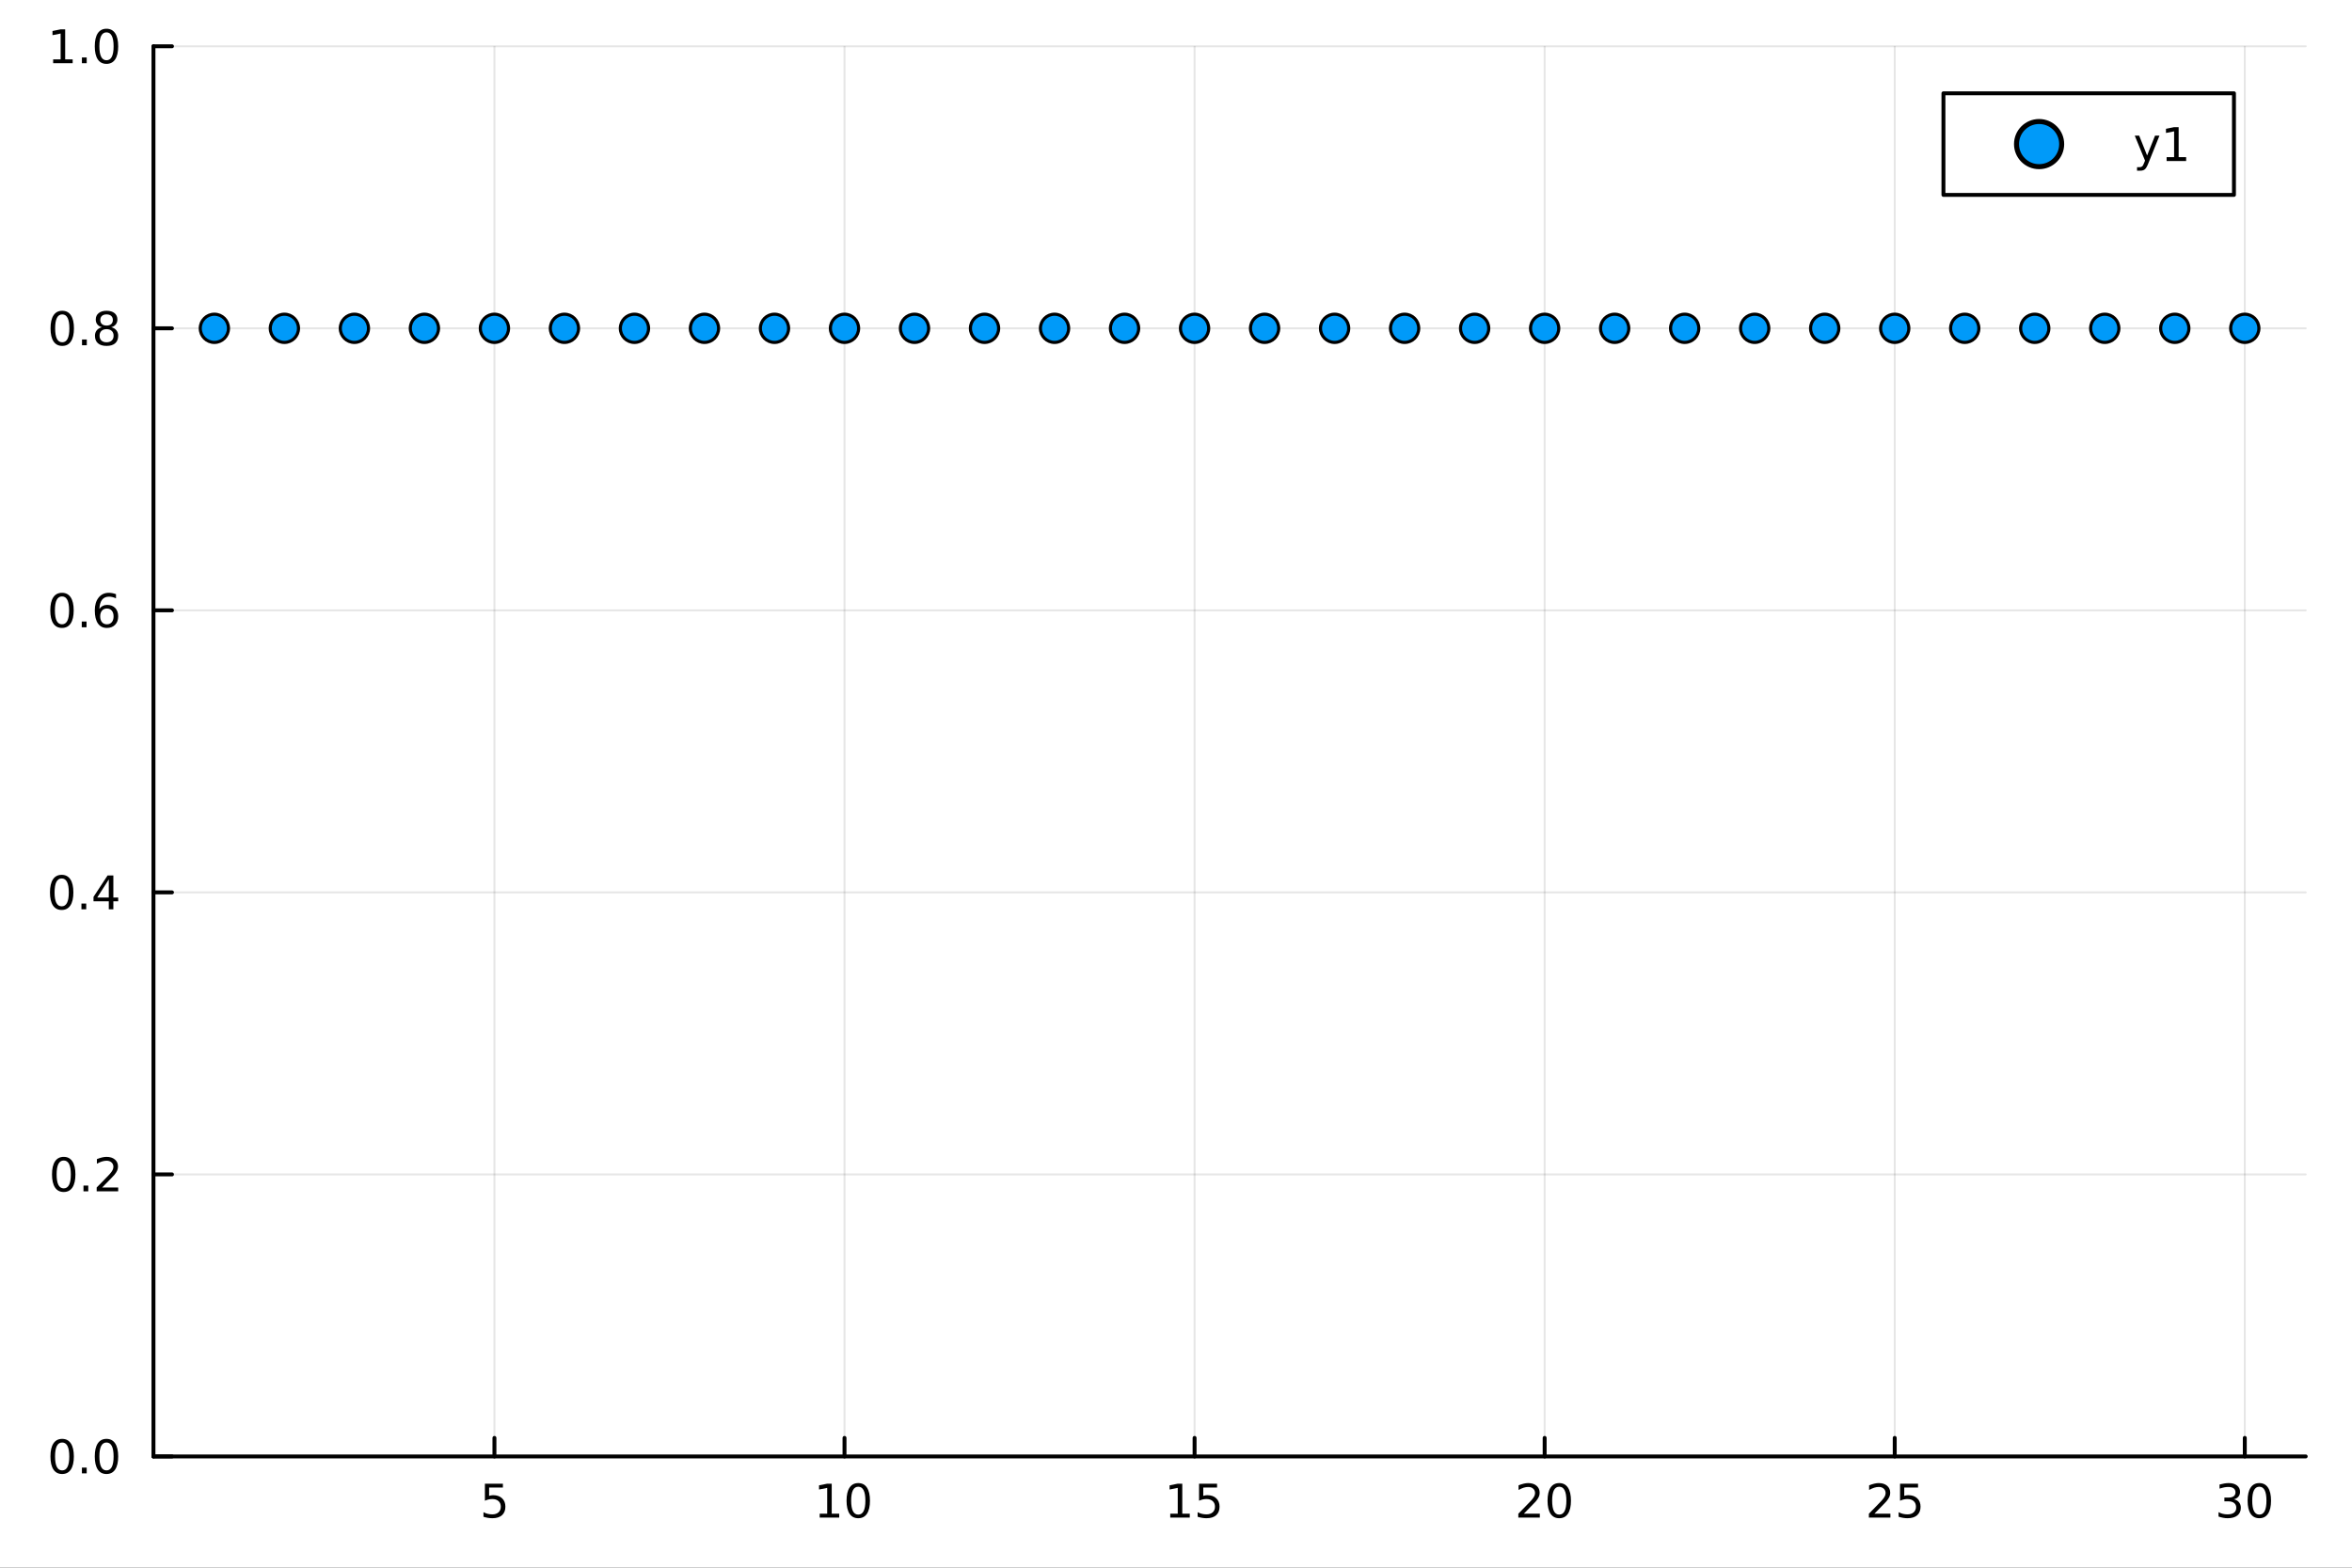 <?xml version="1.0" encoding="utf-8"?>
<svg xmlns="http://www.w3.org/2000/svg" xmlns:xlink="http://www.w3.org/1999/xlink" width="600" height="400" viewBox="0 0 2400 1600">
<rect x="0" y="0" width="2400" height="1600" fill="#333333" stroke="none"/>
<defs>
  <clipPath id="clip540">
    <rect x="0" y="0" width="2400" height="1600"/>
  </clipPath>
</defs>
<path clip-path="url(#clip540)" d="
M0 1600 L2400 1600 L2400 0 L0 0  Z
  " fill="#ffffff" fill-rule="evenodd" fill-opacity="1"/>
<defs>
  <clipPath id="clip541">
    <rect x="480" y="0" width="1681" height="1600"/>
  </clipPath>
</defs>
<path clip-path="url(#clip540)" d="
M156.598 1486.45 L2352.76 1486.45 L2352.76 47.244 L156.598 47.244  Z
  " fill="#ffffff" fill-rule="evenodd" fill-opacity="1"/>
<defs>
  <clipPath id="clip542">
    <rect x="156" y="47" width="2197" height="1440"/>
  </clipPath>
</defs>
<polyline clip-path="url(#clip542)" style="stroke:#000000; stroke-linecap:round; stroke-linejoin:round; stroke-width:2; stroke-opacity:0.1; fill:none" points="
  504.526,1486.45 504.526,47.244 
  "/>
<polyline clip-path="url(#clip542)" style="stroke:#000000; stroke-linecap:round; stroke-linejoin:round; stroke-width:2; stroke-opacity:0.1; fill:none" points="
  861.741,1486.45 861.741,47.244 
  "/>
<polyline clip-path="url(#clip542)" style="stroke:#000000; stroke-linecap:round; stroke-linejoin:round; stroke-width:2; stroke-opacity:0.1; fill:none" points="
  1218.96,1486.45 1218.96,47.244 
  "/>
<polyline clip-path="url(#clip542)" style="stroke:#000000; stroke-linecap:round; stroke-linejoin:round; stroke-width:2; stroke-opacity:0.1; fill:none" points="
  1576.17,1486.45 1576.17,47.244 
  "/>
<polyline clip-path="url(#clip542)" style="stroke:#000000; stroke-linecap:round; stroke-linejoin:round; stroke-width:2; stroke-opacity:0.1; fill:none" points="
  1933.39,1486.45 1933.39,47.244 
  "/>
<polyline clip-path="url(#clip542)" style="stroke:#000000; stroke-linecap:round; stroke-linejoin:round; stroke-width:2; stroke-opacity:0.1; fill:none" points="
  2290.6,1486.45 2290.6,47.244 
  "/>
<polyline clip-path="url(#clip540)" style="stroke:#000000; stroke-linecap:round; stroke-linejoin:round; stroke-width:4; stroke-opacity:1; fill:none" points="
  156.598,1486.45 2352.76,1486.45 
  "/>
<polyline clip-path="url(#clip540)" style="stroke:#000000; stroke-linecap:round; stroke-linejoin:round; stroke-width:4; stroke-opacity:1; fill:none" points="
  504.526,1486.45 504.526,1467.55 
  "/>
<polyline clip-path="url(#clip540)" style="stroke:#000000; stroke-linecap:round; stroke-linejoin:round; stroke-width:4; stroke-opacity:1; fill:none" points="
  861.741,1486.45 861.741,1467.55 
  "/>
<polyline clip-path="url(#clip540)" style="stroke:#000000; stroke-linecap:round; stroke-linejoin:round; stroke-width:4; stroke-opacity:1; fill:none" points="
  1218.96,1486.45 1218.96,1467.55 
  "/>
<polyline clip-path="url(#clip540)" style="stroke:#000000; stroke-linecap:round; stroke-linejoin:round; stroke-width:4; stroke-opacity:1; fill:none" points="
  1576.17,1486.45 1576.17,1467.55 
  "/>
<polyline clip-path="url(#clip540)" style="stroke:#000000; stroke-linecap:round; stroke-linejoin:round; stroke-width:4; stroke-opacity:1; fill:none" points="
  1933.39,1486.45 1933.39,1467.55 
  "/>
<polyline clip-path="url(#clip540)" style="stroke:#000000; stroke-linecap:round; stroke-linejoin:round; stroke-width:4; stroke-opacity:1; fill:none" points="
  2290.6,1486.45 2290.6,1467.55 
  "/>
<path clip-path="url(#clip540)" d="M494.803 1514.29 L513.16 1514.29 L513.16 1518.22 L499.086 1518.22 L499.086 1526.7 Q500.104 1526.35 501.123 1526.19 Q502.141 1526 503.16 1526 Q508.947 1526 512.327 1529.17 Q515.706 1532.34 515.706 1537.76 Q515.706 1543.34 512.234 1546.44 Q508.762 1549.52 502.442 1549.52 Q500.266 1549.52 497.998 1549.15 Q495.753 1548.78 493.345 1548.04 L493.345 1543.34 Q495.428 1544.47 497.651 1545.03 Q499.873 1545.58 502.35 1545.58 Q506.354 1545.58 508.692 1543.48 Q511.03 1541.37 511.03 1537.76 Q511.03 1534.15 508.692 1532.04 Q506.354 1529.94 502.35 1529.94 Q500.475 1529.94 498.6 1530.35 Q496.748 1530.77 494.803 1531.65 L494.803 1514.29 Z" fill="#000000" fill-rule="evenodd" fill-opacity="1" /><path clip-path="url(#clip540)" d="M836.428 1544.91 L844.067 1544.91 L844.067 1518.55 L835.757 1520.21 L835.757 1515.95 L844.021 1514.29 L848.697 1514.29 L848.697 1544.91 L856.336 1544.91 L856.336 1548.85 L836.428 1548.85 L836.428 1544.91 Z" fill="#000000" fill-rule="evenodd" fill-opacity="1" /><path clip-path="url(#clip540)" d="M875.78 1517.37 Q872.169 1517.37 870.34 1520.93 Q868.535 1524.47 868.535 1531.6 Q868.535 1538.71 870.34 1542.27 Q872.169 1545.82 875.78 1545.82 Q879.414 1545.82 881.22 1542.27 Q883.048 1538.71 883.048 1531.6 Q883.048 1524.47 881.22 1520.93 Q879.414 1517.37 875.78 1517.37 M875.78 1513.66 Q881.59 1513.66 884.646 1518.27 Q887.724 1522.85 887.724 1531.6 Q887.724 1540.33 884.646 1544.94 Q881.59 1549.52 875.78 1549.52 Q869.97 1549.52 866.891 1544.94 Q863.835 1540.33 863.835 1531.6 Q863.835 1522.85 866.891 1518.27 Q869.97 1513.66 875.78 1513.66 Z" fill="#000000" fill-rule="evenodd" fill-opacity="1" /><path clip-path="url(#clip540)" d="M1194.14 1544.91 L1201.78 1544.91 L1201.78 1518.55 L1193.47 1520.21 L1193.47 1515.95 L1201.73 1514.29 L1206.41 1514.29 L1206.41 1544.91 L1214.05 1544.91 L1214.05 1548.85 L1194.14 1548.85 L1194.14 1544.91 Z" fill="#000000" fill-rule="evenodd" fill-opacity="1" /><path clip-path="url(#clip540)" d="M1223.54 1514.29 L1241.9 1514.29 L1241.9 1518.22 L1227.82 1518.22 L1227.82 1526.7 Q1228.84 1526.35 1229.86 1526.19 Q1230.88 1526 1231.9 1526 Q1237.68 1526 1241.06 1529.17 Q1244.44 1532.34 1244.44 1537.76 Q1244.44 1543.34 1240.97 1546.44 Q1237.5 1549.52 1231.18 1549.52 Q1229 1549.52 1226.73 1549.15 Q1224.49 1548.78 1222.08 1548.04 L1222.08 1543.34 Q1224.16 1544.47 1226.39 1545.03 Q1228.61 1545.58 1231.09 1545.58 Q1235.09 1545.58 1237.43 1543.48 Q1239.77 1541.37 1239.77 1537.76 Q1239.77 1534.15 1237.43 1532.04 Q1235.09 1529.94 1231.09 1529.94 Q1229.21 1529.94 1227.34 1530.35 Q1225.48 1530.77 1223.54 1531.65 L1223.54 1514.29 Z" fill="#000000" fill-rule="evenodd" fill-opacity="1" /><path clip-path="url(#clip540)" d="M1554.94 1544.91 L1571.26 1544.91 L1571.26 1548.85 L1549.32 1548.85 L1549.32 1544.91 Q1551.98 1542.16 1556.56 1537.53 Q1561.17 1532.88 1562.35 1531.53 Q1564.6 1529.01 1565.48 1527.27 Q1566.38 1525.51 1566.38 1523.82 Q1566.38 1521.07 1564.43 1519.33 Q1562.51 1517.6 1559.41 1517.6 Q1557.21 1517.6 1554.76 1518.36 Q1552.33 1519.13 1549.55 1520.68 L1549.55 1515.95 Q1552.37 1514.82 1554.83 1514.24 Q1557.28 1513.66 1559.32 1513.66 Q1564.69 1513.66 1567.88 1516.35 Q1571.08 1519.03 1571.08 1523.52 Q1571.08 1525.65 1570.27 1527.57 Q1569.48 1529.47 1567.37 1532.07 Q1566.8 1532.74 1563.69 1535.95 Q1560.59 1539.15 1554.94 1544.91 Z" fill="#000000" fill-rule="evenodd" fill-opacity="1" /><path clip-path="url(#clip540)" d="M1591.08 1517.37 Q1587.47 1517.37 1585.64 1520.93 Q1583.83 1524.47 1583.83 1531.6 Q1583.83 1538.71 1585.64 1542.27 Q1587.47 1545.82 1591.08 1545.82 Q1594.71 1545.82 1596.52 1542.27 Q1598.35 1538.71 1598.35 1531.6 Q1598.35 1524.47 1596.52 1520.93 Q1594.71 1517.37 1591.08 1517.37 M1591.08 1513.66 Q1596.89 1513.66 1599.94 1518.27 Q1603.02 1522.85 1603.02 1531.6 Q1603.02 1540.33 1599.94 1544.94 Q1596.89 1549.52 1591.08 1549.52 Q1585.27 1549.52 1582.19 1544.94 Q1579.13 1540.33 1579.13 1531.6 Q1579.13 1522.85 1582.19 1518.27 Q1585.27 1513.66 1591.08 1513.66 Z" fill="#000000" fill-rule="evenodd" fill-opacity="1" /><path clip-path="url(#clip540)" d="M1912.66 1544.91 L1928.98 1544.91 L1928.98 1548.85 L1907.03 1548.85 L1907.03 1544.91 Q1909.69 1542.16 1914.28 1537.53 Q1918.88 1532.88 1920.06 1531.53 Q1922.31 1529.01 1923.19 1527.27 Q1924.09 1525.51 1924.09 1523.82 Q1924.09 1521.07 1922.15 1519.33 Q1920.23 1517.6 1917.12 1517.6 Q1914.92 1517.6 1912.47 1518.36 Q1910.04 1519.13 1907.26 1520.68 L1907.26 1515.95 Q1910.09 1514.82 1912.54 1514.24 Q1914.99 1513.66 1917.03 1513.66 Q1922.4 1513.66 1925.6 1516.35 Q1928.79 1519.03 1928.79 1523.52 Q1928.79 1525.65 1927.98 1527.57 Q1927.19 1529.47 1925.09 1532.07 Q1924.51 1532.74 1921.41 1535.95 Q1918.3 1539.15 1912.66 1544.91 Z" fill="#000000" fill-rule="evenodd" fill-opacity="1" /><path clip-path="url(#clip540)" d="M1938.84 1514.29 L1957.19 1514.29 L1957.19 1518.22 L1943.12 1518.22 L1943.12 1526.7 Q1944.14 1526.35 1945.16 1526.19 Q1946.17 1526 1947.19 1526 Q1952.98 1526 1956.36 1529.17 Q1959.74 1532.34 1959.74 1537.76 Q1959.74 1543.34 1956.27 1546.44 Q1952.8 1549.52 1946.48 1549.52 Q1944.3 1549.52 1942.03 1549.15 Q1939.79 1548.78 1937.38 1548.04 L1937.38 1543.34 Q1939.46 1544.47 1941.68 1545.03 Q1943.91 1545.58 1946.38 1545.58 Q1950.39 1545.58 1952.73 1543.48 Q1955.06 1541.37 1955.06 1537.76 Q1955.06 1534.15 1952.73 1532.04 Q1950.39 1529.94 1946.38 1529.94 Q1944.51 1529.94 1942.63 1530.35 Q1940.78 1530.77 1938.84 1531.65 L1938.84 1514.29 Z" fill="#000000" fill-rule="evenodd" fill-opacity="1" /><path clip-path="url(#clip540)" d="M2279.44 1530.21 Q2282.8 1530.93 2284.67 1533.2 Q2286.57 1535.47 2286.57 1538.8 Q2286.57 1543.92 2283.05 1546.72 Q2279.54 1549.52 2273.05 1549.52 Q2270.88 1549.52 2268.56 1549.08 Q2266.27 1548.66 2263.82 1547.81 L2263.82 1543.29 Q2265.76 1544.43 2268.08 1545.01 Q2270.39 1545.58 2272.92 1545.58 Q2277.31 1545.58 2279.61 1543.85 Q2281.92 1542.11 2281.92 1538.8 Q2281.92 1535.75 2279.77 1534.03 Q2277.64 1532.3 2273.82 1532.3 L2269.79 1532.3 L2269.79 1528.45 L2274 1528.45 Q2277.45 1528.45 2279.28 1527.09 Q2281.11 1525.7 2281.11 1523.11 Q2281.11 1520.45 2279.21 1519.03 Q2277.34 1517.6 2273.82 1517.6 Q2271.9 1517.6 2269.7 1518.01 Q2267.5 1518.43 2264.86 1519.31 L2264.86 1515.14 Q2267.52 1514.4 2269.84 1514.03 Q2272.17 1513.66 2274.23 1513.66 Q2279.56 1513.66 2282.66 1516.09 Q2285.76 1518.5 2285.76 1522.62 Q2285.76 1525.49 2284.12 1527.48 Q2282.48 1529.45 2279.44 1530.21 Z" fill="#000000" fill-rule="evenodd" fill-opacity="1" /><path clip-path="url(#clip540)" d="M2305.44 1517.37 Q2301.83 1517.37 2300 1520.93 Q2298.19 1524.47 2298.19 1531.6 Q2298.19 1538.71 2300 1542.27 Q2301.83 1545.82 2305.44 1545.82 Q2309.07 1545.82 2310.88 1542.27 Q2312.71 1538.71 2312.71 1531.6 Q2312.71 1524.47 2310.88 1520.93 Q2309.07 1517.37 2305.44 1517.37 M2305.44 1513.66 Q2311.25 1513.66 2314.3 1518.27 Q2317.38 1522.85 2317.38 1531.6 Q2317.38 1540.33 2314.3 1544.94 Q2311.25 1549.52 2305.44 1549.52 Q2299.63 1549.52 2296.55 1544.94 Q2293.49 1540.33 2293.49 1531.6 Q2293.49 1522.85 2296.55 1518.27 Q2299.63 1513.66 2305.44 1513.66 Z" fill="#000000" fill-rule="evenodd" fill-opacity="1" /><polyline clip-path="url(#clip542)" style="stroke:#000000; stroke-linecap:round; stroke-linejoin:round; stroke-width:2; stroke-opacity:0.1; fill:none" points="
  156.598,1486.45 2352.76,1486.45 
  "/>
<polyline clip-path="url(#clip542)" style="stroke:#000000; stroke-linecap:round; stroke-linejoin:round; stroke-width:2; stroke-opacity:0.1; fill:none" points="
  156.598,1198.61 2352.76,1198.61 
  "/>
<polyline clip-path="url(#clip542)" style="stroke:#000000; stroke-linecap:round; stroke-linejoin:round; stroke-width:2; stroke-opacity:0.1; fill:none" points="
  156.598,910.766 2352.76,910.766 
  "/>
<polyline clip-path="url(#clip542)" style="stroke:#000000; stroke-linecap:round; stroke-linejoin:round; stroke-width:2; stroke-opacity:0.1; fill:none" points="
  156.598,622.926 2352.76,622.926 
  "/>
<polyline clip-path="url(#clip542)" style="stroke:#000000; stroke-linecap:round; stroke-linejoin:round; stroke-width:2; stroke-opacity:0.1; fill:none" points="
  156.598,335.085 2352.76,335.085 
  "/>
<polyline clip-path="url(#clip542)" style="stroke:#000000; stroke-linecap:round; stroke-linejoin:round; stroke-width:2; stroke-opacity:0.1; fill:none" points="
  156.598,47.244 2352.76,47.244 
  "/>
<polyline clip-path="url(#clip540)" style="stroke:#000000; stroke-linecap:round; stroke-linejoin:round; stroke-width:4; stroke-opacity:1; fill:none" points="
  156.598,1486.45 156.598,47.244 
  "/>
<polyline clip-path="url(#clip540)" style="stroke:#000000; stroke-linecap:round; stroke-linejoin:round; stroke-width:4; stroke-opacity:1; fill:none" points="
  156.598,1486.45 175.496,1486.45 
  "/>
<polyline clip-path="url(#clip540)" style="stroke:#000000; stroke-linecap:round; stroke-linejoin:round; stroke-width:4; stroke-opacity:1; fill:none" points="
  156.598,1198.61 175.496,1198.61 
  "/>
<polyline clip-path="url(#clip540)" style="stroke:#000000; stroke-linecap:round; stroke-linejoin:round; stroke-width:4; stroke-opacity:1; fill:none" points="
  156.598,910.766 175.496,910.766 
  "/>
<polyline clip-path="url(#clip540)" style="stroke:#000000; stroke-linecap:round; stroke-linejoin:round; stroke-width:4; stroke-opacity:1; fill:none" points="
  156.598,622.926 175.496,622.926 
  "/>
<polyline clip-path="url(#clip540)" style="stroke:#000000; stroke-linecap:round; stroke-linejoin:round; stroke-width:4; stroke-opacity:1; fill:none" points="
  156.598,335.085 175.496,335.085 
  "/>
<polyline clip-path="url(#clip540)" style="stroke:#000000; stroke-linecap:round; stroke-linejoin:round; stroke-width:4; stroke-opacity:1; fill:none" points="
  156.598,47.244 175.496,47.244 
  "/>
<path clip-path="url(#clip540)" d="M63.423 1472.25 Q59.812 1472.25 57.983 1475.81 Q56.177 1479.35 56.177 1486.48 Q56.177 1493.59 57.983 1497.15 Q59.812 1500.7 63.423 1500.7 Q67.057 1500.7 68.862 1497.15 Q70.691 1493.59 70.691 1486.48 Q70.691 1479.35 68.862 1475.81 Q67.057 1472.25 63.423 1472.25 M63.423 1468.54 Q69.233 1468.54 72.288 1473.15 Q75.367 1477.73 75.367 1486.48 Q75.367 1495.21 72.288 1499.82 Q69.233 1504.4 63.423 1504.4 Q57.612 1504.4 54.534 1499.82 Q51.478 1495.21 51.478 1486.48 Q51.478 1477.73 54.534 1473.15 Q57.612 1468.54 63.423 1468.54 Z" fill="#000000" fill-rule="evenodd" fill-opacity="1" /><path clip-path="url(#clip540)" d="M83.585 1497.85 L88.469 1497.85 L88.469 1503.73 L83.585 1503.73 L83.585 1497.85 Z" fill="#000000" fill-rule="evenodd" fill-opacity="1" /><path clip-path="url(#clip540)" d="M108.654 1472.25 Q105.043 1472.25 103.214 1475.81 Q101.409 1479.35 101.409 1486.48 Q101.409 1493.59 103.214 1497.15 Q105.043 1500.7 108.654 1500.7 Q112.288 1500.7 114.094 1497.15 Q115.922 1493.59 115.922 1486.48 Q115.922 1479.35 114.094 1475.81 Q112.288 1472.25 108.654 1472.25 M108.654 1468.54 Q114.464 1468.54 117.52 1473.15 Q120.598 1477.73 120.598 1486.48 Q120.598 1495.21 117.52 1499.82 Q114.464 1504.4 108.654 1504.4 Q102.844 1504.4 99.765 1499.82 Q96.71 1495.21 96.71 1486.48 Q96.71 1477.73 99.765 1473.15 Q102.844 1468.54 108.654 1468.54 Z" fill="#000000" fill-rule="evenodd" fill-opacity="1" /><path clip-path="url(#clip540)" d="M65.02 1184.41 Q61.409 1184.41 59.58 1187.97 Q57.775 1191.51 57.775 1198.64 Q57.775 1205.75 59.58 1209.31 Q61.409 1212.85 65.02 1212.85 Q68.654 1212.85 70.46 1209.31 Q72.288 1205.75 72.288 1198.64 Q72.288 1191.51 70.46 1187.97 Q68.654 1184.41 65.02 1184.41 M65.02 1180.7 Q70.83 1180.7 73.885 1185.31 Q76.964 1189.89 76.964 1198.64 Q76.964 1207.37 73.885 1211.98 Q70.83 1216.56 65.02 1216.56 Q59.21 1216.56 56.131 1211.98 Q53.075 1207.37 53.075 1198.64 Q53.075 1189.89 56.131 1185.31 Q59.21 1180.7 65.02 1180.7 Z" fill="#000000" fill-rule="evenodd" fill-opacity="1" /><path clip-path="url(#clip540)" d="M85.182 1210.01 L90.066 1210.01 L90.066 1215.89 L85.182 1215.89 L85.182 1210.01 Z" fill="#000000" fill-rule="evenodd" fill-opacity="1" /><path clip-path="url(#clip540)" d="M104.279 1211.95 L120.598 1211.95 L120.598 1215.89 L98.654 1215.89 L98.654 1211.95 Q101.316 1209.2 105.899 1204.57 Q110.506 1199.91 111.686 1198.57 Q113.932 1196.05 114.811 1194.31 Q115.714 1192.55 115.714 1190.86 Q115.714 1188.11 113.77 1186.37 Q111.848 1184.64 108.746 1184.64 Q106.547 1184.64 104.094 1185.4 Q101.663 1186.17 98.885 1187.72 L98.885 1182.99 Q101.709 1181.86 104.163 1181.28 Q106.617 1180.7 108.654 1180.7 Q114.024 1180.7 117.219 1183.39 Q120.413 1186.07 120.413 1190.56 Q120.413 1192.69 119.603 1194.61 Q118.816 1196.51 116.709 1199.1 Q116.131 1199.78 113.029 1202.99 Q109.927 1206.19 104.279 1211.95 Z" fill="#000000" fill-rule="evenodd" fill-opacity="1" /><path clip-path="url(#clip540)" d="M62.937 896.565 Q59.325 896.565 57.497 900.13 Q55.691 903.671 55.691 910.801 Q55.691 917.908 57.497 921.472 Q59.325 925.014 62.937 925.014 Q66.571 925.014 68.376 921.472 Q70.205 917.908 70.205 910.801 Q70.205 903.671 68.376 900.13 Q66.571 896.565 62.937 896.565 M62.937 892.861 Q68.747 892.861 71.802 897.468 Q74.881 902.051 74.881 910.801 Q74.881 919.528 71.802 924.134 Q68.747 928.718 62.937 928.718 Q57.126 928.718 54.048 924.134 Q50.992 919.528 50.992 910.801 Q50.992 902.051 54.048 897.468 Q57.126 892.861 62.937 892.861 Z" fill="#000000" fill-rule="evenodd" fill-opacity="1" /><path clip-path="url(#clip540)" d="M83.098 922.167 L87.983 922.167 L87.983 928.046 L83.098 928.046 L83.098 922.167 Z" fill="#000000" fill-rule="evenodd" fill-opacity="1" /><path clip-path="url(#clip540)" d="M111.015 897.56 L99.21 916.009 L111.015 916.009 L111.015 897.56 M109.788 893.486 L115.668 893.486 L115.668 916.009 L120.598 916.009 L120.598 919.898 L115.668 919.898 L115.668 928.046 L111.015 928.046 L111.015 919.898 L95.413 919.898 L95.413 915.384 L109.788 893.486 Z" fill="#000000" fill-rule="evenodd" fill-opacity="1" /><path clip-path="url(#clip540)" d="M63.261 608.724 Q59.65 608.724 57.821 612.289 Q56.015 615.831 56.015 622.96 Q56.015 630.067 57.821 633.632 Q59.65 637.173 63.261 637.173 Q66.895 637.173 68.7 633.632 Q70.529 630.067 70.529 622.96 Q70.529 615.831 68.7 612.289 Q66.895 608.724 63.261 608.724 M63.261 605.021 Q69.071 605.021 72.126 609.627 Q75.205 614.21 75.205 622.96 Q75.205 631.687 72.126 636.294 Q69.071 640.877 63.261 640.877 Q57.45 640.877 54.372 636.294 Q51.316 631.687 51.316 622.96 Q51.316 614.21 54.372 609.627 Q57.45 605.021 63.261 605.021 Z" fill="#000000" fill-rule="evenodd" fill-opacity="1" /><path clip-path="url(#clip540)" d="M83.422 634.326 L88.307 634.326 L88.307 640.206 L83.422 640.206 L83.422 634.326 Z" fill="#000000" fill-rule="evenodd" fill-opacity="1" /><path clip-path="url(#clip540)" d="M109.071 621.062 Q105.922 621.062 104.071 623.215 Q102.242 625.368 102.242 629.118 Q102.242 632.845 104.071 635.02 Q105.922 637.173 109.071 637.173 Q112.219 637.173 114.047 635.02 Q115.899 632.845 115.899 629.118 Q115.899 625.368 114.047 623.215 Q112.219 621.062 109.071 621.062 M118.353 606.409 L118.353 610.669 Q116.594 609.835 114.788 609.396 Q113.006 608.956 111.246 608.956 Q106.617 608.956 104.163 612.081 Q101.733 615.206 101.385 621.525 Q102.751 619.511 104.811 618.446 Q106.871 617.359 109.348 617.359 Q114.557 617.359 117.566 620.53 Q120.598 623.678 120.598 629.118 Q120.598 634.442 117.45 637.659 Q114.302 640.877 109.071 640.877 Q103.075 640.877 99.904 636.294 Q96.733 631.687 96.733 622.96 Q96.733 614.766 100.621 609.905 Q104.51 605.021 111.061 605.021 Q112.82 605.021 114.603 605.368 Q116.408 605.715 118.353 606.409 Z" fill="#000000" fill-rule="evenodd" fill-opacity="1" /><path clip-path="url(#clip540)" d="M63.515 320.884 Q59.904 320.884 58.075 324.448 Q56.27 327.99 56.27 335.12 Q56.27 342.226 58.075 345.791 Q59.904 349.332 63.515 349.332 Q67.149 349.332 68.955 345.791 Q70.784 342.226 70.784 335.12 Q70.784 327.99 68.955 324.448 Q67.149 320.884 63.515 320.884 M63.515 317.18 Q69.325 317.18 72.381 321.786 Q75.46 326.37 75.46 335.12 Q75.46 343.846 72.381 348.453 Q69.325 353.036 63.515 353.036 Q57.705 353.036 54.626 348.453 Q51.571 343.846 51.571 335.12 Q51.571 326.37 54.626 321.786 Q57.705 317.18 63.515 317.18 Z" fill="#000000" fill-rule="evenodd" fill-opacity="1" /><path clip-path="url(#clip540)" d="M83.677 346.485 L88.561 346.485 L88.561 352.365 L83.677 352.365 L83.677 346.485 Z" fill="#000000" fill-rule="evenodd" fill-opacity="1" /><path clip-path="url(#clip540)" d="M108.746 335.953 Q105.413 335.953 103.492 337.735 Q101.594 339.518 101.594 342.643 Q101.594 345.768 103.492 347.55 Q105.413 349.332 108.746 349.332 Q112.08 349.332 114.001 347.55 Q115.922 345.745 115.922 342.643 Q115.922 339.518 114.001 337.735 Q112.103 335.953 108.746 335.953 M104.071 333.962 Q101.061 333.221 99.371 331.161 Q97.705 329.101 97.705 326.138 Q97.705 321.995 100.645 319.587 Q103.608 317.18 108.746 317.18 Q113.908 317.18 116.848 319.587 Q119.788 321.995 119.788 326.138 Q119.788 329.101 118.098 331.161 Q116.432 333.221 113.445 333.962 Q116.825 334.749 118.7 337.041 Q120.598 339.333 120.598 342.643 Q120.598 347.666 117.52 350.351 Q114.464 353.036 108.746 353.036 Q103.029 353.036 99.95 350.351 Q96.895 347.666 96.895 342.643 Q96.895 339.333 98.793 337.041 Q100.691 334.749 104.071 333.962 M102.358 326.578 Q102.358 329.263 104.024 330.768 Q105.714 332.272 108.746 332.272 Q111.756 332.272 113.445 330.768 Q115.158 329.263 115.158 326.578 Q115.158 323.893 113.445 322.388 Q111.756 320.884 108.746 320.884 Q105.714 320.884 104.024 322.388 Q102.358 323.893 102.358 326.578 Z" fill="#000000" fill-rule="evenodd" fill-opacity="1" /><path clip-path="url(#clip540)" d="M54.233 60.589 L61.872 60.589 L61.872 34.223 L53.562 35.89 L53.562 31.631 L61.825 29.964 L66.501 29.964 L66.501 60.589 L74.14 60.589 L74.14 64.524 L54.233 64.524 L54.233 60.589 Z" fill="#000000" fill-rule="evenodd" fill-opacity="1" /><path clip-path="url(#clip540)" d="M83.585 58.645 L88.469 58.645 L88.469 64.524 L83.585 64.524 L83.585 58.645 Z" fill="#000000" fill-rule="evenodd" fill-opacity="1" /><path clip-path="url(#clip540)" d="M108.654 33.043 Q105.043 33.043 103.214 36.608 Q101.409 40.149 101.409 47.279 Q101.409 54.385 103.214 57.95 Q105.043 61.492 108.654 61.492 Q112.288 61.492 114.094 57.95 Q115.922 54.385 115.922 47.279 Q115.922 40.149 114.094 36.608 Q112.288 33.043 108.654 33.043 M108.654 29.339 Q114.464 29.339 117.52 33.946 Q120.598 38.529 120.598 47.279 Q120.598 56.006 117.52 60.612 Q114.464 65.195 108.654 65.195 Q102.844 65.195 99.765 60.612 Q96.71 56.006 96.71 47.279 Q96.71 38.529 99.765 33.946 Q102.844 29.339 108.654 29.339 Z" fill="#000000" fill-rule="evenodd" fill-opacity="1" /><circle clip-path="url(#clip542)" cx="218.754" cy="335.085" r="14.4" fill="#009af9" fill-rule="evenodd" fill-opacity="1" stroke="#000000" stroke-opacity="1" stroke-width="3.2"/>
<circle clip-path="url(#clip542)" cx="290.197" cy="335.085" r="14.4" fill="#009af9" fill-rule="evenodd" fill-opacity="1" stroke="#000000" stroke-opacity="1" stroke-width="3.2"/>
<circle clip-path="url(#clip542)" cx="361.64" cy="335.085" r="14.4" fill="#009af9" fill-rule="evenodd" fill-opacity="1" stroke="#000000" stroke-opacity="1" stroke-width="3.2"/>
<circle clip-path="url(#clip542)" cx="433.083" cy="335.085" r="14.4" fill="#009af9" fill-rule="evenodd" fill-opacity="1" stroke="#000000" stroke-opacity="1" stroke-width="3.2"/>
<circle clip-path="url(#clip542)" cx="504.526" cy="335.085" r="14.4" fill="#009af9" fill-rule="evenodd" fill-opacity="1" stroke="#000000" stroke-opacity="1" stroke-width="3.2"/>
<circle clip-path="url(#clip542)" cx="575.969" cy="335.085" r="14.4" fill="#009af9" fill-rule="evenodd" fill-opacity="1" stroke="#000000" stroke-opacity="1" stroke-width="3.2"/>
<circle clip-path="url(#clip542)" cx="647.412" cy="335.085" r="14.4" fill="#009af9" fill-rule="evenodd" fill-opacity="1" stroke="#000000" stroke-opacity="1" stroke-width="3.2"/>
<circle clip-path="url(#clip542)" cx="718.855" cy="335.085" r="14.4" fill="#009af9" fill-rule="evenodd" fill-opacity="1" stroke="#000000" stroke-opacity="1" stroke-width="3.2"/>
<circle clip-path="url(#clip542)" cx="790.298" cy="335.085" r="14.4" fill="#009af9" fill-rule="evenodd" fill-opacity="1" stroke="#000000" stroke-opacity="1" stroke-width="3.2"/>
<circle clip-path="url(#clip542)" cx="861.741" cy="335.085" r="14.4" fill="#009af9" fill-rule="evenodd" fill-opacity="1" stroke="#000000" stroke-opacity="1" stroke-width="3.2"/>
<circle clip-path="url(#clip542)" cx="933.184" cy="335.085" r="14.4" fill="#009af9" fill-rule="evenodd" fill-opacity="1" stroke="#000000" stroke-opacity="1" stroke-width="3.2"/>
<circle clip-path="url(#clip542)" cx="1004.63" cy="335.085" r="14.4" fill="#009af9" fill-rule="evenodd" fill-opacity="1" stroke="#000000" stroke-opacity="1" stroke-width="3.2"/>
<circle clip-path="url(#clip542)" cx="1076.07" cy="335.085" r="14.4" fill="#009af9" fill-rule="evenodd" fill-opacity="1" stroke="#000000" stroke-opacity="1" stroke-width="3.2"/>
<circle clip-path="url(#clip542)" cx="1147.51" cy="335.085" r="14.4" fill="#009af9" fill-rule="evenodd" fill-opacity="1" stroke="#000000" stroke-opacity="1" stroke-width="3.2"/>
<circle clip-path="url(#clip542)" cx="1218.96" cy="335.085" r="14.4" fill="#009af9" fill-rule="evenodd" fill-opacity="1" stroke="#000000" stroke-opacity="1" stroke-width="3.2"/>
<circle clip-path="url(#clip542)" cx="1290.4" cy="335.085" r="14.4" fill="#009af9" fill-rule="evenodd" fill-opacity="1" stroke="#000000" stroke-opacity="1" stroke-width="3.2"/>
<circle clip-path="url(#clip542)" cx="1361.84" cy="335.085" r="14.4" fill="#009af9" fill-rule="evenodd" fill-opacity="1" stroke="#000000" stroke-opacity="1" stroke-width="3.2"/>
<circle clip-path="url(#clip542)" cx="1433.28" cy="335.085" r="14.4" fill="#009af9" fill-rule="evenodd" fill-opacity="1" stroke="#000000" stroke-opacity="1" stroke-width="3.2"/>
<circle clip-path="url(#clip542)" cx="1504.73" cy="335.085" r="14.4" fill="#009af9" fill-rule="evenodd" fill-opacity="1" stroke="#000000" stroke-opacity="1" stroke-width="3.2"/>
<circle clip-path="url(#clip542)" cx="1576.17" cy="335.085" r="14.4" fill="#009af9" fill-rule="evenodd" fill-opacity="1" stroke="#000000" stroke-opacity="1" stroke-width="3.2"/>
<circle clip-path="url(#clip542)" cx="1647.61" cy="335.085" r="14.4" fill="#009af9" fill-rule="evenodd" fill-opacity="1" stroke="#000000" stroke-opacity="1" stroke-width="3.2"/>
<circle clip-path="url(#clip542)" cx="1719.06" cy="335.085" r="14.4" fill="#009af9" fill-rule="evenodd" fill-opacity="1" stroke="#000000" stroke-opacity="1" stroke-width="3.2"/>
<circle clip-path="url(#clip542)" cx="1790.5" cy="335.085" r="14.4" fill="#009af9" fill-rule="evenodd" fill-opacity="1" stroke="#000000" stroke-opacity="1" stroke-width="3.2"/>
<circle clip-path="url(#clip542)" cx="1861.94" cy="335.085" r="14.4" fill="#009af9" fill-rule="evenodd" fill-opacity="1" stroke="#000000" stroke-opacity="1" stroke-width="3.2"/>
<circle clip-path="url(#clip542)" cx="1933.39" cy="335.085" r="14.4" fill="#009af9" fill-rule="evenodd" fill-opacity="1" stroke="#000000" stroke-opacity="1" stroke-width="3.2"/>
<circle clip-path="url(#clip542)" cx="2004.83" cy="335.085" r="14.4" fill="#009af9" fill-rule="evenodd" fill-opacity="1" stroke="#000000" stroke-opacity="1" stroke-width="3.2"/>
<circle clip-path="url(#clip542)" cx="2076.27" cy="335.085" r="14.4" fill="#009af9" fill-rule="evenodd" fill-opacity="1" stroke="#000000" stroke-opacity="1" stroke-width="3.2"/>
<circle clip-path="url(#clip542)" cx="2147.71" cy="335.085" r="14.4" fill="#009af9" fill-rule="evenodd" fill-opacity="1" stroke="#000000" stroke-opacity="1" stroke-width="3.2"/>
<circle clip-path="url(#clip542)" cx="2219.16" cy="335.085" r="14.4" fill="#009af9" fill-rule="evenodd" fill-opacity="1" stroke="#000000" stroke-opacity="1" stroke-width="3.2"/>
<circle clip-path="url(#clip542)" cx="2290.6" cy="335.085" r="14.4" fill="#009af9" fill-rule="evenodd" fill-opacity="1" stroke="#000000" stroke-opacity="1" stroke-width="3.2"/>
<path clip-path="url(#clip540)" d="
M1983.1 198.898 L2279.55 198.898 L2279.55 95.218 L1983.1 95.218  Z
  " fill="#ffffff" fill-rule="evenodd" fill-opacity="1"/>
<polyline clip-path="url(#clip540)" style="stroke:#000000; stroke-linecap:round; stroke-linejoin:round; stroke-width:4; stroke-opacity:1; fill:none" points="
  1983.1,198.898 2279.55,198.898 2279.55,95.218 1983.1,95.218 1983.1,198.898 
  "/>
<circle clip-path="url(#clip540)" cx="2080.71" cy="147.058" r="23.04" fill="#009af9" fill-rule="evenodd" fill-opacity="1" stroke="#000000" stroke-opacity="1" stroke-width="5.12"/>
<path clip-path="url(#clip540)" d="M2192.16 166.745 Q2190.35 171.375 2188.64 172.787 Q2186.93 174.199 2184.06 174.199 L2180.65 174.199 L2180.65 170.634 L2183.15 170.634 Q2184.91 170.634 2185.89 169.8 Q2186.86 168.967 2188.04 165.865 L2188.8 163.921 L2178.32 138.412 L2182.83 138.412 L2190.93 158.689 L2199.03 138.412 L2203.55 138.412 L2192.16 166.745 Z" fill="#000000" fill-rule="evenodd" fill-opacity="1" /><path clip-path="url(#clip540)" d="M2210.84 160.402 L2218.48 160.402 L2218.48 134.037 L2210.17 135.703 L2210.17 131.444 L2218.43 129.778 L2223.11 129.778 L2223.11 160.402 L2230.75 160.402 L2230.75 164.338 L2210.84 164.338 L2210.84 160.402 Z" fill="#000000" fill-rule="evenodd" fill-opacity="1" /></svg>
